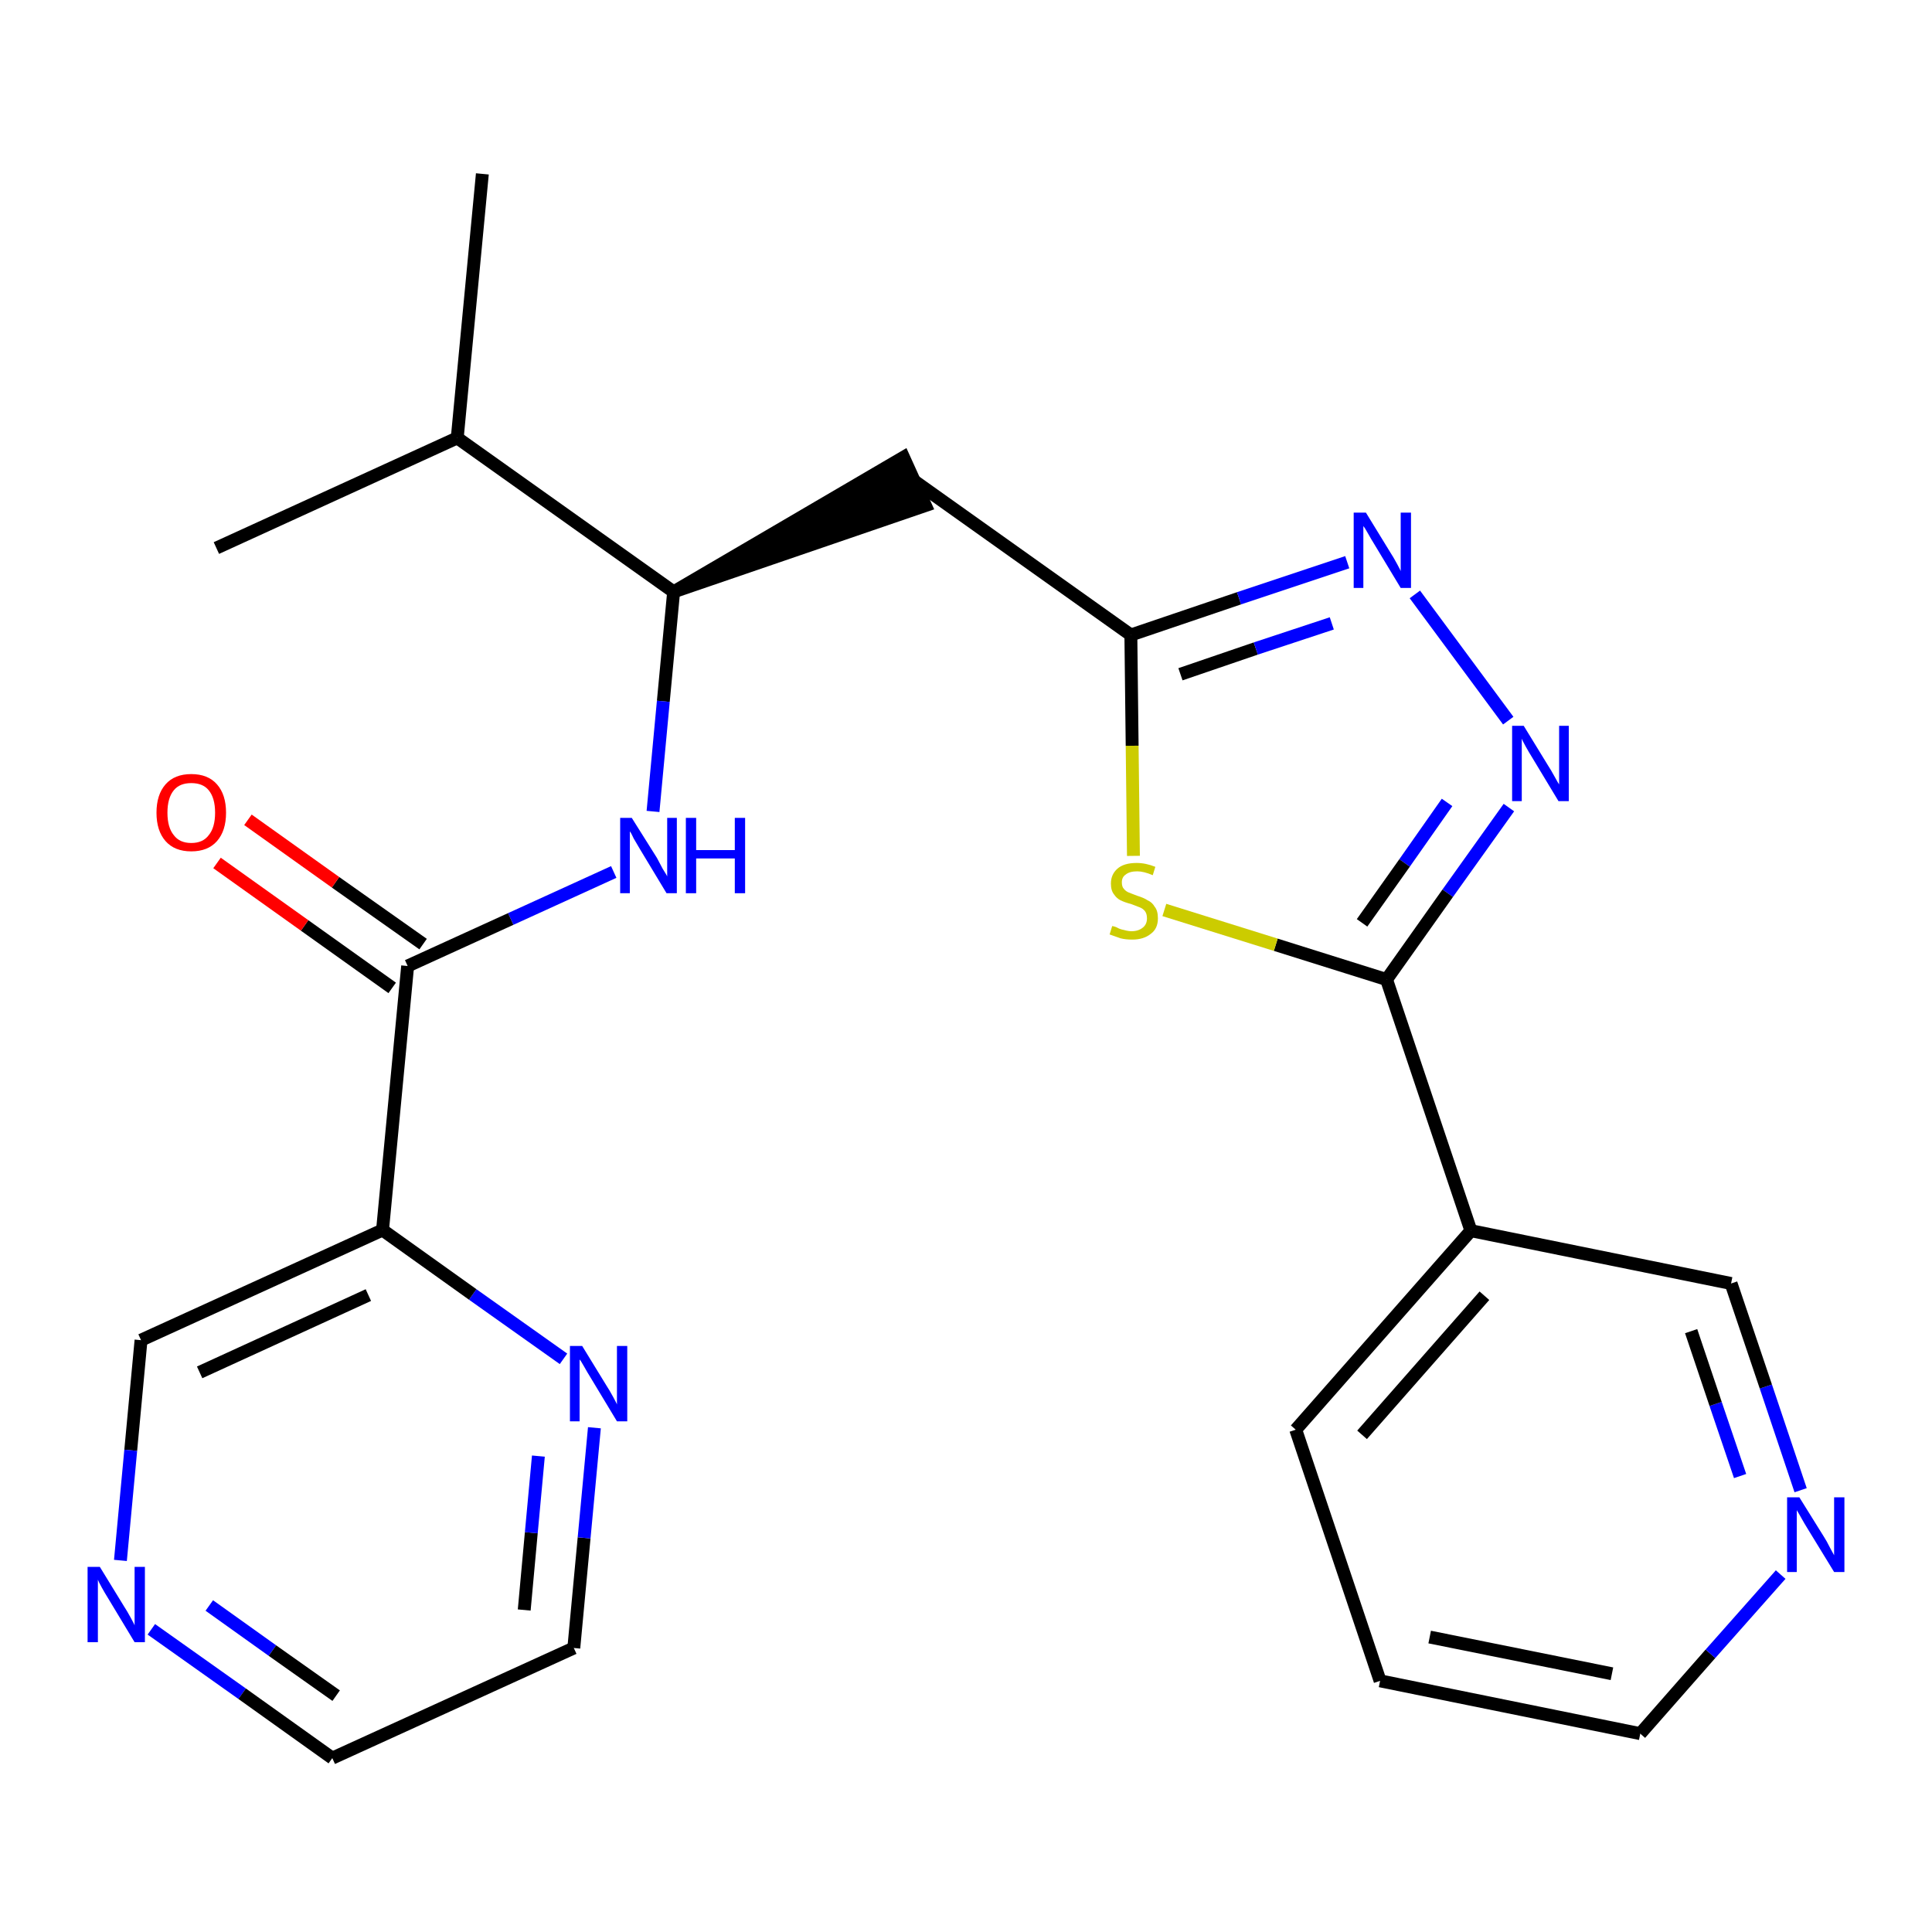 <?xml version='1.0' encoding='iso-8859-1'?>
<svg version='1.1' baseProfile='full'
              xmlns='http://www.w3.org/2000/svg'
                      xmlns:rdkit='http://www.rdkit.org/xml'
                      xmlns:xlink='http://www.w3.org/1999/xlink'
                  xml:space='preserve'
width='300px' height='300px' viewBox='0 0 300 300'>
<!-- END OF HEADER -->
<path class='bond-0 atom-0 atom-1' d='M 74.9,27.0 L 71.0,68.0' style='fill:none;fill-rule:evenodd;stroke:#000000;stroke-width:2.0px;stroke-linecap:butt;stroke-linejoin:miter;stroke-opacity:1' />
<path class='bond-1 atom-1 atom-2' d='M 71.0,68.0 L 33.6,85.1' style='fill:none;fill-rule:evenodd;stroke:#000000;stroke-width:2.0px;stroke-linecap:butt;stroke-linejoin:miter;stroke-opacity:1' />
<path class='bond-2 atom-1 atom-3' d='M 71.0,68.0 L 104.6,91.9' style='fill:none;fill-rule:evenodd;stroke:#000000;stroke-width:2.0px;stroke-linecap:butt;stroke-linejoin:miter;stroke-opacity:1' />
<path class='bond-3 atom-3 atom-4' d='M 104.6,91.9 L 143.7,78.5 L 140.3,71.0 Z' style='fill:#000000;fill-rule:evenodd;fill-opacity:1;stroke:#000000;stroke-width:2.0px;stroke-linecap:butt;stroke-linejoin:miter;stroke-opacity:1;' />
<path class='bond-15 atom-3 atom-16' d='M 104.6,91.9 L 103.0,108.9' style='fill:none;fill-rule:evenodd;stroke:#000000;stroke-width:2.0px;stroke-linecap:butt;stroke-linejoin:miter;stroke-opacity:1' />
<path class='bond-15 atom-3 atom-16' d='M 103.0,108.9 L 101.4,126.0' style='fill:none;fill-rule:evenodd;stroke:#0000FF;stroke-width:2.0px;stroke-linecap:butt;stroke-linejoin:miter;stroke-opacity:1' />
<path class='bond-4 atom-4 atom-5' d='M 142.0,74.7 L 175.6,98.6' style='fill:none;fill-rule:evenodd;stroke:#000000;stroke-width:2.0px;stroke-linecap:butt;stroke-linejoin:miter;stroke-opacity:1' />
<path class='bond-5 atom-5 atom-6' d='M 175.6,98.6 L 192.4,92.9' style='fill:none;fill-rule:evenodd;stroke:#000000;stroke-width:2.0px;stroke-linecap:butt;stroke-linejoin:miter;stroke-opacity:1' />
<path class='bond-5 atom-5 atom-6' d='M 192.4,92.9 L 209.2,87.3' style='fill:none;fill-rule:evenodd;stroke:#0000FF;stroke-width:2.0px;stroke-linecap:butt;stroke-linejoin:miter;stroke-opacity:1' />
<path class='bond-5 atom-5 atom-6' d='M 183.3,104.7 L 195.0,100.7' style='fill:none;fill-rule:evenodd;stroke:#000000;stroke-width:2.0px;stroke-linecap:butt;stroke-linejoin:miter;stroke-opacity:1' />
<path class='bond-5 atom-5 atom-6' d='M 195.0,100.7 L 206.8,96.8' style='fill:none;fill-rule:evenodd;stroke:#0000FF;stroke-width:2.0px;stroke-linecap:butt;stroke-linejoin:miter;stroke-opacity:1' />
<path class='bond-24 atom-15 atom-5' d='M 176.0,132.9 L 175.8,115.8' style='fill:none;fill-rule:evenodd;stroke:#CCCC00;stroke-width:2.0px;stroke-linecap:butt;stroke-linejoin:miter;stroke-opacity:1' />
<path class='bond-24 atom-15 atom-5' d='M 175.8,115.8 L 175.6,98.6' style='fill:none;fill-rule:evenodd;stroke:#000000;stroke-width:2.0px;stroke-linecap:butt;stroke-linejoin:miter;stroke-opacity:1' />
<path class='bond-6 atom-6 atom-7' d='M 219.7,92.3 L 234.2,111.9' style='fill:none;fill-rule:evenodd;stroke:#0000FF;stroke-width:2.0px;stroke-linecap:butt;stroke-linejoin:miter;stroke-opacity:1' />
<path class='bond-7 atom-7 atom-8' d='M 234.3,125.4 L 224.8,138.7' style='fill:none;fill-rule:evenodd;stroke:#0000FF;stroke-width:2.0px;stroke-linecap:butt;stroke-linejoin:miter;stroke-opacity:1' />
<path class='bond-7 atom-7 atom-8' d='M 224.8,138.7 L 215.3,152.1' style='fill:none;fill-rule:evenodd;stroke:#000000;stroke-width:2.0px;stroke-linecap:butt;stroke-linejoin:miter;stroke-opacity:1' />
<path class='bond-7 atom-7 atom-8' d='M 224.7,124.6 L 218.1,134.0' style='fill:none;fill-rule:evenodd;stroke:#0000FF;stroke-width:2.0px;stroke-linecap:butt;stroke-linejoin:miter;stroke-opacity:1' />
<path class='bond-7 atom-7 atom-8' d='M 218.1,134.0 L 211.5,143.3' style='fill:none;fill-rule:evenodd;stroke:#000000;stroke-width:2.0px;stroke-linecap:butt;stroke-linejoin:miter;stroke-opacity:1' />
<path class='bond-8 atom-8 atom-9' d='M 215.3,152.1 L 228.4,191.1' style='fill:none;fill-rule:evenodd;stroke:#000000;stroke-width:2.0px;stroke-linecap:butt;stroke-linejoin:miter;stroke-opacity:1' />
<path class='bond-14 atom-8 atom-15' d='M 215.3,152.1 L 198.1,146.7' style='fill:none;fill-rule:evenodd;stroke:#000000;stroke-width:2.0px;stroke-linecap:butt;stroke-linejoin:miter;stroke-opacity:1' />
<path class='bond-14 atom-8 atom-15' d='M 198.1,146.7 L 180.8,141.3' style='fill:none;fill-rule:evenodd;stroke:#CCCC00;stroke-width:2.0px;stroke-linecap:butt;stroke-linejoin:miter;stroke-opacity:1' />
<path class='bond-9 atom-9 atom-10' d='M 228.4,191.1 L 201.2,222.0' style='fill:none;fill-rule:evenodd;stroke:#000000;stroke-width:2.0px;stroke-linecap:butt;stroke-linejoin:miter;stroke-opacity:1' />
<path class='bond-9 atom-9 atom-10' d='M 230.5,201.2 L 211.5,222.8' style='fill:none;fill-rule:evenodd;stroke:#000000;stroke-width:2.0px;stroke-linecap:butt;stroke-linejoin:miter;stroke-opacity:1' />
<path class='bond-26 atom-14 atom-9' d='M 268.8,199.3 L 228.4,191.1' style='fill:none;fill-rule:evenodd;stroke:#000000;stroke-width:2.0px;stroke-linecap:butt;stroke-linejoin:miter;stroke-opacity:1' />
<path class='bond-10 atom-10 atom-11' d='M 201.2,222.0 L 214.3,261.0' style='fill:none;fill-rule:evenodd;stroke:#000000;stroke-width:2.0px;stroke-linecap:butt;stroke-linejoin:miter;stroke-opacity:1' />
<path class='bond-11 atom-11 atom-12' d='M 214.3,261.0 L 254.7,269.2' style='fill:none;fill-rule:evenodd;stroke:#000000;stroke-width:2.0px;stroke-linecap:butt;stroke-linejoin:miter;stroke-opacity:1' />
<path class='bond-11 atom-11 atom-12' d='M 222.0,254.2 L 250.3,259.9' style='fill:none;fill-rule:evenodd;stroke:#000000;stroke-width:2.0px;stroke-linecap:butt;stroke-linejoin:miter;stroke-opacity:1' />
<path class='bond-12 atom-12 atom-13' d='M 254.7,269.2 L 265.6,256.8' style='fill:none;fill-rule:evenodd;stroke:#000000;stroke-width:2.0px;stroke-linecap:butt;stroke-linejoin:miter;stroke-opacity:1' />
<path class='bond-12 atom-12 atom-13' d='M 265.6,256.8 L 276.5,244.5' style='fill:none;fill-rule:evenodd;stroke:#0000FF;stroke-width:2.0px;stroke-linecap:butt;stroke-linejoin:miter;stroke-opacity:1' />
<path class='bond-13 atom-13 atom-14' d='M 279.6,231.4 L 274.2,215.3' style='fill:none;fill-rule:evenodd;stroke:#0000FF;stroke-width:2.0px;stroke-linecap:butt;stroke-linejoin:miter;stroke-opacity:1' />
<path class='bond-13 atom-13 atom-14' d='M 274.2,215.3 L 268.8,199.3' style='fill:none;fill-rule:evenodd;stroke:#000000;stroke-width:2.0px;stroke-linecap:butt;stroke-linejoin:miter;stroke-opacity:1' />
<path class='bond-13 atom-13 atom-14' d='M 270.2,229.2 L 266.4,218.0' style='fill:none;fill-rule:evenodd;stroke:#0000FF;stroke-width:2.0px;stroke-linecap:butt;stroke-linejoin:miter;stroke-opacity:1' />
<path class='bond-13 atom-13 atom-14' d='M 266.4,218.0 L 262.6,206.7' style='fill:none;fill-rule:evenodd;stroke:#000000;stroke-width:2.0px;stroke-linecap:butt;stroke-linejoin:miter;stroke-opacity:1' />
<path class='bond-16 atom-16 atom-17' d='M 95.3,135.4 L 79.3,142.7' style='fill:none;fill-rule:evenodd;stroke:#0000FF;stroke-width:2.0px;stroke-linecap:butt;stroke-linejoin:miter;stroke-opacity:1' />
<path class='bond-16 atom-16 atom-17' d='M 79.3,142.7 L 63.3,150.0' style='fill:none;fill-rule:evenodd;stroke:#000000;stroke-width:2.0px;stroke-linecap:butt;stroke-linejoin:miter;stroke-opacity:1' />
<path class='bond-17 atom-17 atom-18' d='M 65.7,146.6 L 52.1,137.0' style='fill:none;fill-rule:evenodd;stroke:#000000;stroke-width:2.0px;stroke-linecap:butt;stroke-linejoin:miter;stroke-opacity:1' />
<path class='bond-17 atom-17 atom-18' d='M 52.1,137.0 L 38.5,127.3' style='fill:none;fill-rule:evenodd;stroke:#FF0000;stroke-width:2.0px;stroke-linecap:butt;stroke-linejoin:miter;stroke-opacity:1' />
<path class='bond-17 atom-17 atom-18' d='M 60.9,153.4 L 47.3,143.7' style='fill:none;fill-rule:evenodd;stroke:#000000;stroke-width:2.0px;stroke-linecap:butt;stroke-linejoin:miter;stroke-opacity:1' />
<path class='bond-17 atom-17 atom-18' d='M 47.3,143.7 L 33.7,134.0' style='fill:none;fill-rule:evenodd;stroke:#FF0000;stroke-width:2.0px;stroke-linecap:butt;stroke-linejoin:miter;stroke-opacity:1' />
<path class='bond-18 atom-17 atom-19' d='M 63.3,150.0 L 59.4,191.0' style='fill:none;fill-rule:evenodd;stroke:#000000;stroke-width:2.0px;stroke-linecap:butt;stroke-linejoin:miter;stroke-opacity:1' />
<path class='bond-19 atom-19 atom-20' d='M 59.4,191.0 L 21.9,208.1' style='fill:none;fill-rule:evenodd;stroke:#000000;stroke-width:2.0px;stroke-linecap:butt;stroke-linejoin:miter;stroke-opacity:1' />
<path class='bond-19 atom-19 atom-20' d='M 57.2,201.1 L 31.0,213.1' style='fill:none;fill-rule:evenodd;stroke:#000000;stroke-width:2.0px;stroke-linecap:butt;stroke-linejoin:miter;stroke-opacity:1' />
<path class='bond-25 atom-24 atom-19' d='M 87.5,211.0 L 73.4,201.0' style='fill:none;fill-rule:evenodd;stroke:#0000FF;stroke-width:2.0px;stroke-linecap:butt;stroke-linejoin:miter;stroke-opacity:1' />
<path class='bond-25 atom-24 atom-19' d='M 73.4,201.0 L 59.4,191.0' style='fill:none;fill-rule:evenodd;stroke:#000000;stroke-width:2.0px;stroke-linecap:butt;stroke-linejoin:miter;stroke-opacity:1' />
<path class='bond-20 atom-20 atom-21' d='M 21.9,208.1 L 20.3,225.2' style='fill:none;fill-rule:evenodd;stroke:#000000;stroke-width:2.0px;stroke-linecap:butt;stroke-linejoin:miter;stroke-opacity:1' />
<path class='bond-20 atom-20 atom-21' d='M 20.3,225.2 L 18.7,242.3' style='fill:none;fill-rule:evenodd;stroke:#0000FF;stroke-width:2.0px;stroke-linecap:butt;stroke-linejoin:miter;stroke-opacity:1' />
<path class='bond-21 atom-21 atom-22' d='M 23.5,253.0 L 37.6,263.0' style='fill:none;fill-rule:evenodd;stroke:#0000FF;stroke-width:2.0px;stroke-linecap:butt;stroke-linejoin:miter;stroke-opacity:1' />
<path class='bond-21 atom-21 atom-22' d='M 37.6,263.0 L 51.6,273.0' style='fill:none;fill-rule:evenodd;stroke:#000000;stroke-width:2.0px;stroke-linecap:butt;stroke-linejoin:miter;stroke-opacity:1' />
<path class='bond-21 atom-21 atom-22' d='M 32.5,249.3 L 42.3,256.3' style='fill:none;fill-rule:evenodd;stroke:#0000FF;stroke-width:2.0px;stroke-linecap:butt;stroke-linejoin:miter;stroke-opacity:1' />
<path class='bond-21 atom-21 atom-22' d='M 42.3,256.3 L 52.2,263.3' style='fill:none;fill-rule:evenodd;stroke:#000000;stroke-width:2.0px;stroke-linecap:butt;stroke-linejoin:miter;stroke-opacity:1' />
<path class='bond-22 atom-22 atom-23' d='M 51.6,273.0 L 89.1,255.9' style='fill:none;fill-rule:evenodd;stroke:#000000;stroke-width:2.0px;stroke-linecap:butt;stroke-linejoin:miter;stroke-opacity:1' />
<path class='bond-23 atom-23 atom-24' d='M 89.1,255.9 L 90.7,238.8' style='fill:none;fill-rule:evenodd;stroke:#000000;stroke-width:2.0px;stroke-linecap:butt;stroke-linejoin:miter;stroke-opacity:1' />
<path class='bond-23 atom-23 atom-24' d='M 90.7,238.8 L 92.3,221.7' style='fill:none;fill-rule:evenodd;stroke:#0000FF;stroke-width:2.0px;stroke-linecap:butt;stroke-linejoin:miter;stroke-opacity:1' />
<path class='bond-23 atom-23 atom-24' d='M 81.4,250.0 L 82.5,238.0' style='fill:none;fill-rule:evenodd;stroke:#000000;stroke-width:2.0px;stroke-linecap:butt;stroke-linejoin:miter;stroke-opacity:1' />
<path class='bond-23 atom-23 atom-24' d='M 82.5,238.0 L 83.6,226.1' style='fill:none;fill-rule:evenodd;stroke:#0000FF;stroke-width:2.0px;stroke-linecap:butt;stroke-linejoin:miter;stroke-opacity:1' />
<path  class='atom-6' d='M 212.1 79.6
L 215.9 85.8
Q 216.3 86.4, 216.9 87.5
Q 217.5 88.6, 217.5 88.7
L 217.5 79.6
L 219.1 79.6
L 219.1 91.3
L 217.5 91.3
L 213.4 84.5
Q 212.9 83.7, 212.4 82.8
Q 211.9 81.9, 211.7 81.7
L 211.7 91.3
L 210.2 91.3
L 210.2 79.6
L 212.1 79.6
' fill='#0000FF'/>
<path  class='atom-7' d='M 236.6 112.7
L 240.4 118.9
Q 240.8 119.5, 241.4 120.6
Q 242.0 121.7, 242.1 121.8
L 242.1 112.7
L 243.6 112.7
L 243.6 124.4
L 242.0 124.4
L 237.9 117.6
Q 237.4 116.8, 236.9 115.9
Q 236.4 115.0, 236.3 114.7
L 236.3 124.4
L 234.8 124.4
L 234.8 112.7
L 236.6 112.7
' fill='#0000FF'/>
<path  class='atom-13' d='M 279.4 232.5
L 283.2 238.6
Q 283.6 239.2, 284.2 240.4
Q 284.8 241.5, 284.8 241.5
L 284.8 232.5
L 286.4 232.5
L 286.4 244.1
L 284.8 244.1
L 280.7 237.4
Q 280.2 236.6, 279.7 235.7
Q 279.2 234.8, 279.0 234.5
L 279.0 244.1
L 277.5 244.1
L 277.5 232.5
L 279.4 232.5
' fill='#0000FF'/>
<path  class='atom-15' d='M 172.7 143.8
Q 172.9 143.8, 173.4 144.0
Q 173.9 144.3, 174.5 144.4
Q 175.2 144.6, 175.7 144.6
Q 176.8 144.6, 177.5 144.0
Q 178.1 143.5, 178.1 142.6
Q 178.1 141.9, 177.8 141.5
Q 177.5 141.1, 177.0 140.9
Q 176.5 140.7, 175.7 140.4
Q 174.6 140.1, 174.0 139.8
Q 173.4 139.5, 173.0 138.9
Q 172.5 138.3, 172.5 137.2
Q 172.5 135.8, 173.5 134.9
Q 174.5 134.0, 176.5 134.0
Q 177.9 134.0, 179.4 134.6
L 179.0 135.9
Q 177.6 135.3, 176.6 135.3
Q 175.4 135.3, 174.8 135.8
Q 174.2 136.2, 174.2 137.0
Q 174.2 137.7, 174.5 138.0
Q 174.8 138.4, 175.3 138.6
Q 175.8 138.8, 176.6 139.1
Q 177.6 139.4, 178.2 139.8
Q 178.9 140.1, 179.3 140.8
Q 179.8 141.4, 179.8 142.6
Q 179.8 144.2, 178.7 145.0
Q 177.6 145.9, 175.8 145.9
Q 174.8 145.9, 174.0 145.7
Q 173.2 145.4, 172.3 145.1
L 172.7 143.8
' fill='#CCCC00'/>
<path  class='atom-16' d='M 98.1 127.0
L 102.0 133.2
Q 102.3 133.8, 102.9 134.9
Q 103.6 136.0, 103.6 136.1
L 103.6 127.0
L 105.1 127.0
L 105.1 138.7
L 103.5 138.7
L 99.4 131.9
Q 99.0 131.2, 98.4 130.2
Q 98.0 129.3, 97.8 129.1
L 97.8 138.7
L 96.3 138.7
L 96.3 127.0
L 98.1 127.0
' fill='#0000FF'/>
<path  class='atom-16' d='M 106.5 127.0
L 108.1 127.0
L 108.1 132.0
L 114.1 132.0
L 114.1 127.0
L 115.7 127.0
L 115.7 138.7
L 114.1 138.7
L 114.1 133.3
L 108.1 133.3
L 108.1 138.7
L 106.5 138.7
L 106.5 127.0
' fill='#0000FF'/>
<path  class='atom-18' d='M 24.3 126.2
Q 24.3 123.4, 25.7 121.8
Q 27.1 120.2, 29.7 120.2
Q 32.3 120.2, 33.7 121.8
Q 35.1 123.4, 35.1 126.2
Q 35.1 129.0, 33.7 130.6
Q 32.3 132.2, 29.7 132.2
Q 27.1 132.2, 25.7 130.6
Q 24.3 129.0, 24.3 126.2
M 29.7 130.9
Q 31.5 130.9, 32.4 129.7
Q 33.4 128.5, 33.4 126.2
Q 33.4 123.9, 32.4 122.7
Q 31.5 121.6, 29.7 121.6
Q 27.9 121.6, 27.0 122.7
Q 26.0 123.9, 26.0 126.2
Q 26.0 128.5, 27.0 129.7
Q 27.9 130.9, 29.7 130.9
' fill='#FF0000'/>
<path  class='atom-21' d='M 15.5 243.3
L 19.3 249.5
Q 19.7 250.1, 20.3 251.2
Q 20.9 252.3, 20.9 252.4
L 20.9 243.3
L 22.5 243.3
L 22.5 255.0
L 20.9 255.0
L 16.8 248.2
Q 16.3 247.4, 15.8 246.5
Q 15.3 245.6, 15.2 245.3
L 15.2 255.0
L 13.6 255.0
L 13.6 243.3
L 15.5 243.3
' fill='#0000FF'/>
<path  class='atom-24' d='M 90.4 209.0
L 94.2 215.2
Q 94.6 215.8, 95.2 216.9
Q 95.8 218.0, 95.8 218.1
L 95.8 209.0
L 97.4 209.0
L 97.4 220.7
L 95.8 220.7
L 91.7 213.9
Q 91.2 213.1, 90.7 212.2
Q 90.2 211.3, 90.0 211.1
L 90.0 220.7
L 88.5 220.7
L 88.5 209.0
L 90.4 209.0
' fill='#0000FF'/>
</svg>
